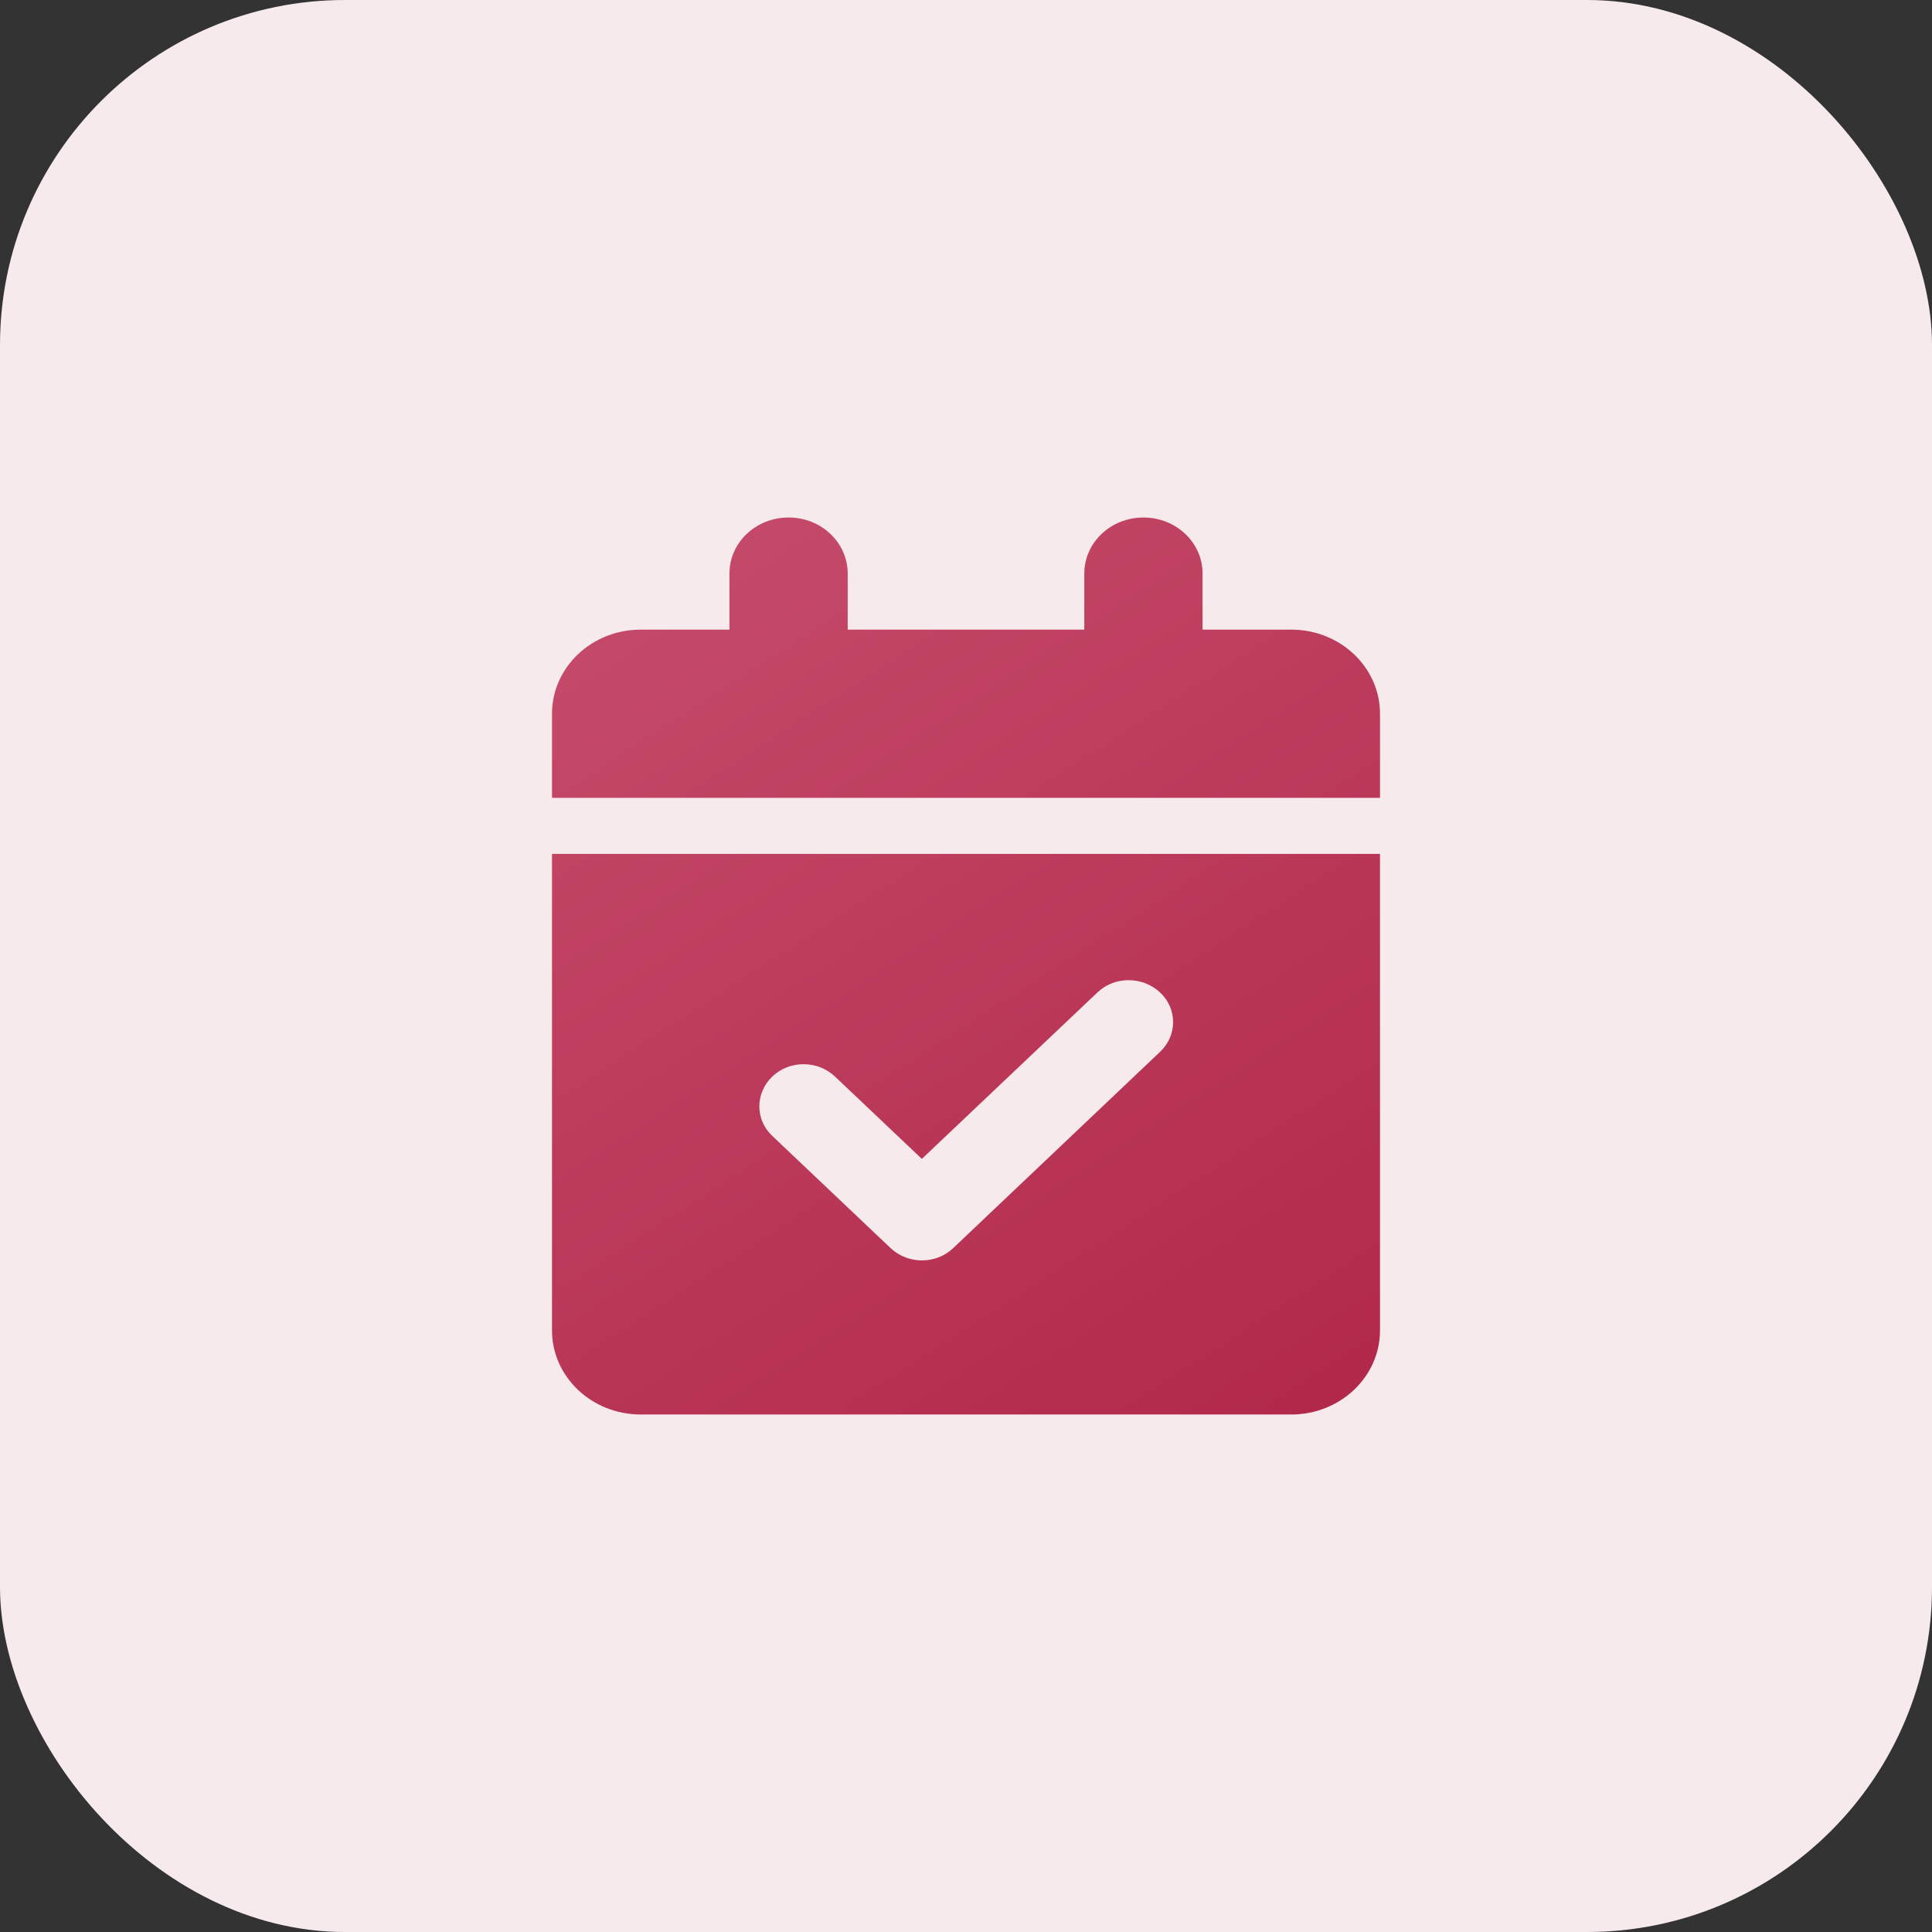 <svg width="56" height="56" viewBox="0 0 56 56" fill="none" xmlns="http://www.w3.org/2000/svg">
<rect x="0" y="0" width="56" height="56" fill="#333333" stroke="none"/>
<rect width="56" height="56" rx="10" fill="#F7EAED"/>
<path d="M22.857 15C23.805 15 24.571 15.726 24.571 16.625V18.25H31.429V16.625C31.429 15.726 32.195 15 33.143 15C34.091 15 34.857 15.726 34.857 16.625V18.25H37.429C38.848 18.25 40 19.342 40 20.688V23.125H16V20.688C16 19.342 17.152 18.25 18.571 18.25H21.143V16.625C21.143 15.726 21.909 15 22.857 15ZM16 24.75H40V38.562C40 39.908 38.848 41 37.429 41H18.571C17.152 41 16 39.908 16 38.562V24.75ZM33.625 30.488C34.129 30.011 34.129 29.239 33.625 28.767C33.121 28.294 32.307 28.29 31.809 28.767L26.72 33.591L24.202 31.204C23.698 30.727 22.884 30.727 22.386 31.204C21.887 31.682 21.882 32.453 22.386 32.926L25.814 36.176C26.318 36.653 27.132 36.653 27.63 36.176L33.625 30.488Z" fill="url(#paint0_linear_975_8743)"/>
<defs>
<linearGradient id="paint0_linear_975_8743" x1="22.732" y1="15" x2="38.828" y2="39.864" gradientUnits="userSpaceOnUse">
<stop stop-color="#C44968"/>
<stop offset="1" stop-color="#B2294B"/>
</linearGradient>
</defs>
</svg>
